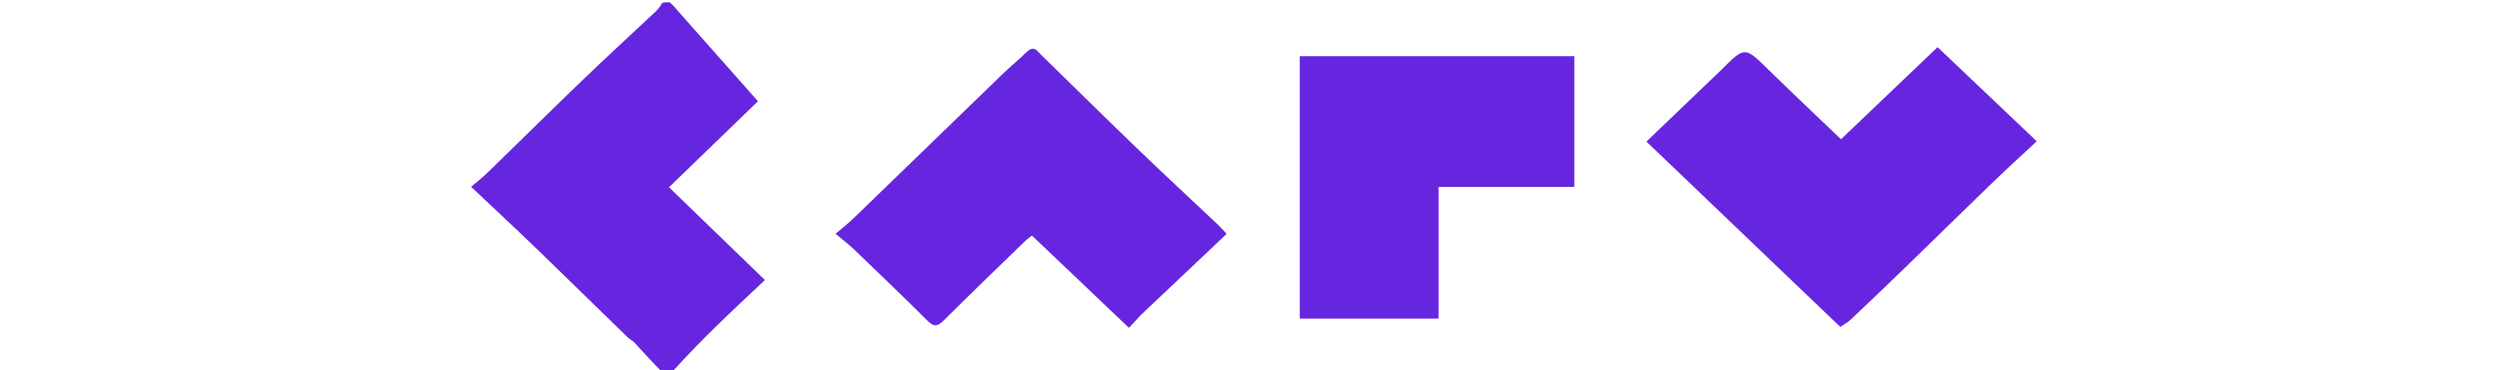 <svg version="1.1" id="Layer_1" xmlns="http://www.w3.org/2000/svg" xmlns:xlink="http://www.w3.org/1999/xlink" x="0px" y="0px"
	 width="1081" height="160" viewBox="0 0 1081 160" enable-background="new 0 0 1081 160" xml:space="preserve">
<path fill="#000000" opacity="000000" stroke="none" 
	d="
M290,1 
	C553.936,1 817.872,1 1081.904,1 
	C1081.904,54.256 1081.904,107.513 1081.904,161 
	C818.641,161 555.282,161 291.12,160.784 
	C296.752,154.076 303.104,147.5 309.644,141.115 
	C316.48,134.442 323.497,127.953 330.759,121.076 
	C316.644,107.434 303.1,94.345 289.271,80.98 
	C303.383,67.337 316.914,54.254 327.747,43.781 
	C315.64,30.124 304.056,17.063 292.482,3.995 
	C291.623,3.025 290.826,2 290,1 
M743.999,30.5 
	C733.327,40.717 722.655,50.934 711.911,61.22 
	C739.983,88.059 767.756,114.612 795.75,141.376 
	C797.442,140.191 799.042,139.339 800.313,138.138 
	C808.151,130.736 815.953,123.293 823.697,115.791 
	C836.345,103.537 848.9,91.187 861.574,78.96 
	C867.737,73.015 874.082,67.258 880.693,61.091 
	C866.189,47.324 852.184,34.032 837.808,20.386 
	C823.707,33.836 809.949,46.958 796.047,60.217 
	C785.465,50.082 774.975,40.205 764.678,30.129 
	C754.416,20.087 754.501,20 743.999,30.5 
M493.5,135.999 
	C505.752,124.425 518.004,112.851 530.419,101.122 
	C528.936,99.557 527.863,98.311 526.673,97.189 
	C515.347,86.499 503.909,75.926 492.684,65.132 
	C478.784,51.766 465.056,38.221 451.255,24.752 
	C450.54,24.054 449.786,23.385 449.149,22.62 
	C447.325,20.429 445.749,20.693 443.78,22.638 
	C440.495,25.884 436.868,28.783 433.545,31.993 
	C412.04,52.771 390.59,73.607 369.083,94.383 
	C366.765,96.622 364.198,98.602 361.296,101.088 
	C364.4,103.711 367.138,105.789 369.603,108.151 
	C380.155,118.268 390.711,128.384 401.07,138.696 
	C403.702,141.316 405.284,141.327 407.924,138.701 
	C419.706,126.985 431.69,115.472 443.62,103.905 
	C444.403,103.146 445.342,102.547 446.215,101.867 
	C460.235,115.2 474.009,128.3 488.167,141.766 
	C490.084,139.677 491.541,138.089 493.5,135.999 
M562,41.502 
	C562,73.579 562,105.656 562,137.758 
	C582.311,137.758 601.905,137.758 622.053,137.758 
	C622.053,118.806 622.053,100.088 622.053,80.825 
	C641.987,80.825 661.371,80.825 680.75,80.825 
	C680.75,61.674 680.75,43.08 680.75,24.304 
	C641.126,24.304 601.754,24.304 562,24.304 
	C562,29.902 562,35.202 562,41.502 
z"/>
<path fill="#000000" opacity="000000" stroke="none" 
	d="
M286,161 
	C191.057,161 96.114,161 1.085,161 
	C1.085,107.756 1.085,54.511 1.085,1 
	C95.687,1 190.375,1 285.872,1.216 
	C285.58,2.665 284.562,3.988 283.361,5.116 
	C273.005,14.852 262.51,24.443 252.262,34.291 
	C238.385,47.625 224.707,61.167 210.895,74.57 
	C208.613,76.785 206.079,78.742 203.706,80.78 
	C213.489,90.017 222.815,98.676 231.975,107.507 
	C245.231,120.288 258.362,133.201 271.569,146.033 
	C272.377,146.817 273.524,147.266 274.282,148.085 
	C278.23,152.352 282.102,156.688 286,161 
z"/>
<path fill="#6625DF" opacity="1" stroke="none" 
	d="
M286.417,161 
	C282.102,156.688 278.23,152.352 274.282,148.085 
	C273.524,147.266 272.377,146.817 271.569,146.033 
	C258.362,133.201 245.231,120.288 231.975,107.507 
	C222.815,98.676 213.489,90.017 203.706,80.78 
	C206.079,78.742 208.613,76.785 210.895,74.57 
	C224.707,61.167 238.385,47.625 252.262,34.291 
	C262.51,24.443 273.005,14.852 283.361,5.116 
	C284.562,3.988 285.58,2.665 286.341,1.216 
	C287.067,1 288.133,1 289.6,1 
	C290.826,2 291.623,3.025 292.482,3.995 
	C304.056,17.063 315.64,30.124 327.747,43.781 
	C316.914,54.254 303.383,67.337 289.271,80.98 
	C303.1,94.345 316.644,107.434 330.759,121.076 
	C323.497,127.953 316.48,134.442 309.644,141.115 
	C303.104,147.5 296.752,154.076 290.659,160.784 
	C289.611,161 288.222,161 286.417,161 
z"/>
<path fill="#6625DF" opacity="1" stroke="none" 
	d="
M744.25,30.249 
	C754.501,20 754.416,20.087 764.678,30.129 
	C774.975,40.205 785.465,50.082 796.047,60.217 
	C809.949,46.958 823.707,33.836 837.808,20.386 
	C852.184,34.032 866.189,47.324 880.693,61.091 
	C874.082,67.258 867.737,73.015 861.574,78.96 
	C848.9,91.187 836.345,103.537 823.697,115.791 
	C815.953,123.293 808.151,130.736 800.313,138.138 
	C799.042,139.339 797.442,140.191 795.75,141.376 
	C767.756,114.612 739.983,88.059 711.911,61.22 
	C722.655,50.934 733.327,40.717 744.25,30.249 
z"/>
<path fill="#6625DF" opacity="1" stroke="none" 
	d="
M493.249,136.25 
	C491.541,138.089 490.084,139.677 488.167,141.766 
	C474.009,128.3 460.235,115.2 446.215,101.867 
	C445.342,102.547 444.403,103.146 443.62,103.905 
	C431.69,115.472 419.706,126.985 407.924,138.701 
	C405.284,141.327 403.702,141.316 401.07,138.696 
	C390.711,128.384 380.155,118.268 369.603,108.151 
	C367.138,105.789 364.4,103.711 361.296,101.088 
	C364.198,98.602 366.765,96.622 369.083,94.383 
	C390.59,73.607 412.04,52.771 433.545,31.993 
	C436.868,28.783 440.495,25.884 443.78,22.638 
	C445.749,20.693 447.325,20.429 449.149,22.62 
	C449.786,23.385 450.54,24.054 451.255,24.752 
	C465.056,38.221 478.784,51.766 492.684,65.132 
	C503.909,75.926 515.347,86.499 526.673,97.189 
	C527.863,98.311 528.936,99.557 530.419,101.122 
	C518.004,112.851 505.752,124.425 493.249,136.25 
z"/>
<path fill="#6625DF" opacity="1" stroke="none" 
	d="
M562,41.002 
	C562,35.202 562,29.902 562,24.304 
	C601.754,24.304 641.126,24.304 680.75,24.304 
	C680.75,43.08 680.75,61.674 680.75,80.825 
	C661.371,80.825 641.987,80.825 622.053,80.825 
	C622.053,100.088 622.053,118.806 622.053,137.758 
	C601.905,137.758 582.311,137.758 562,137.758 
	C562,105.656 562,73.579 562,41.002 
z"/>
</svg>
